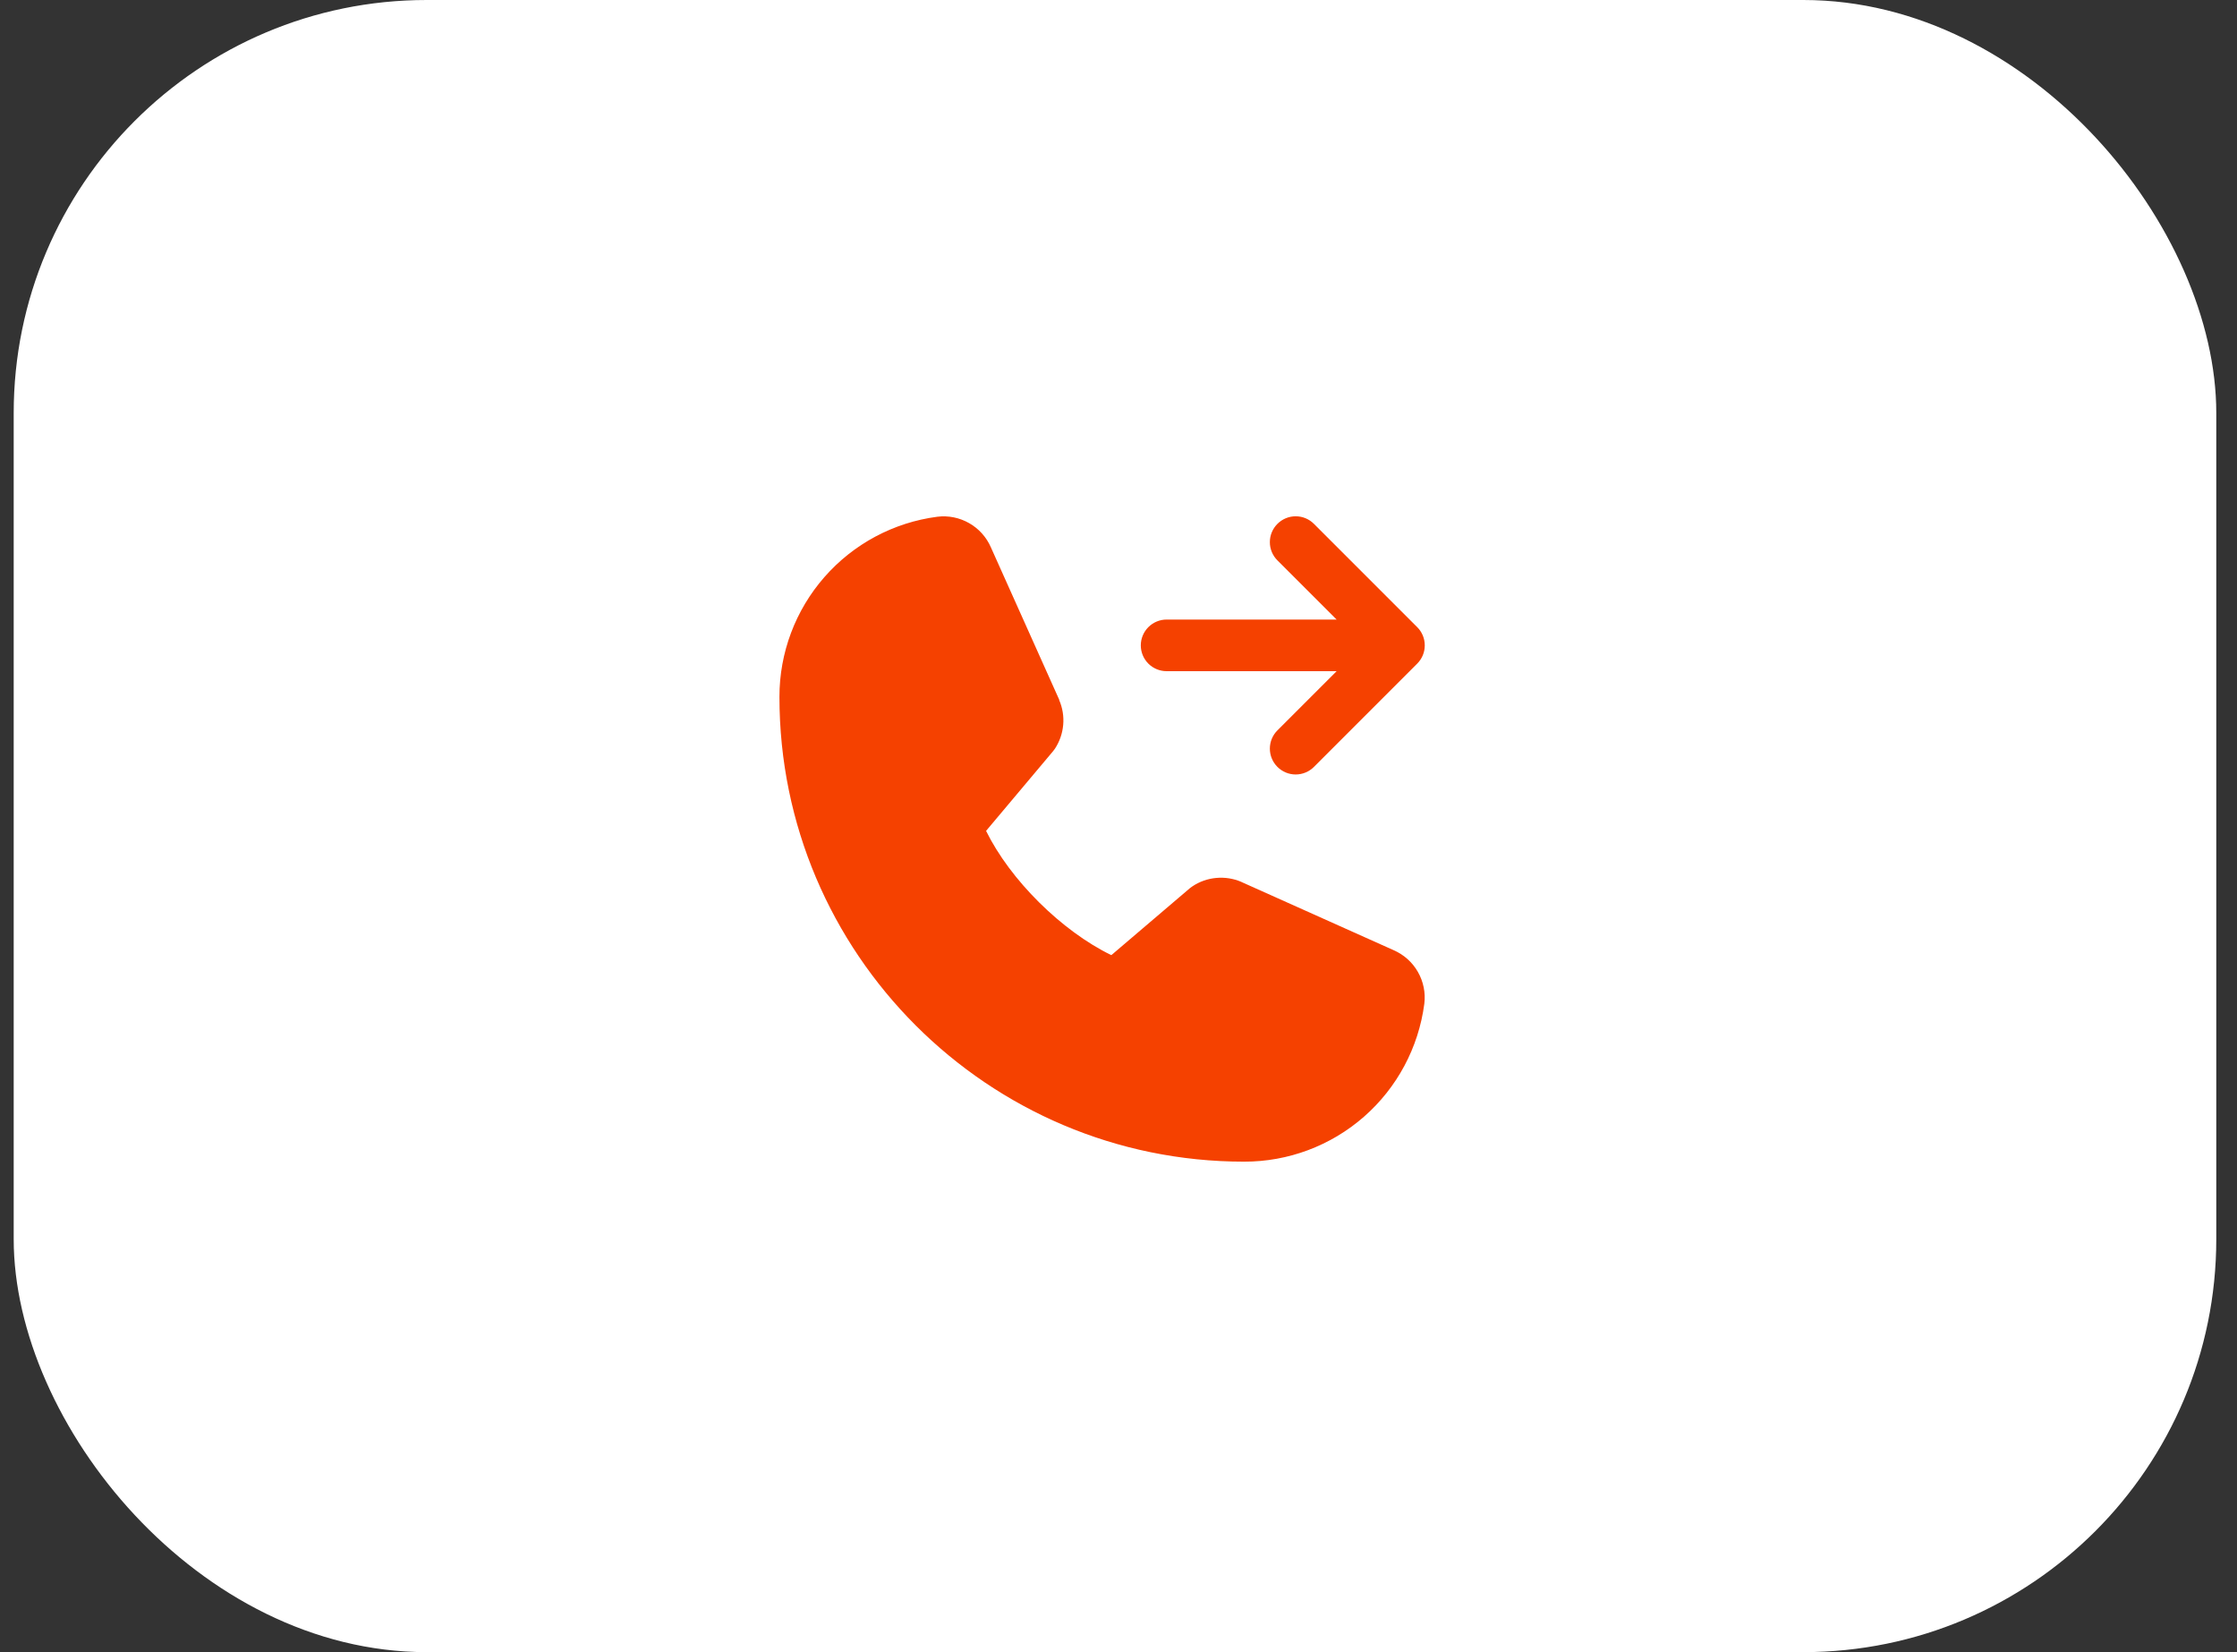 <svg width="65" height="48" viewBox="0 0 65 48" fill="none" xmlns="http://www.w3.org/2000/svg">
<rect x="0" y="0" width="65" height="48" fill="#333333" stroke="none"/>
<rect x="0.398" width="64" height="48" rx="12" fill="white"/>
<path d="M33.148 18.75C33.148 18.552 33.227 18.361 33.368 18.22C33.509 18.079 33.7 18 33.898 18H38.838L37.118 16.281C37.048 16.211 36.993 16.129 36.955 16.038C36.917 15.947 36.898 15.849 36.898 15.75C36.898 15.652 36.917 15.554 36.955 15.463C36.993 15.372 37.048 15.29 37.118 15.22C37.188 15.15 37.27 15.095 37.361 15.057C37.452 15.019 37.55 15 37.648 15C37.747 15 37.845 15.019 37.936 15.057C38.027 15.095 38.109 15.15 38.179 15.22L41.179 18.22C41.249 18.289 41.304 18.372 41.342 18.463C41.38 18.554 41.399 18.652 41.399 18.75C41.399 18.849 41.38 18.947 41.342 19.038C41.304 19.129 41.249 19.211 41.179 19.281L38.179 22.281C38.038 22.422 37.847 22.501 37.648 22.501C37.449 22.501 37.259 22.422 37.118 22.281C36.977 22.14 36.898 21.949 36.898 21.75C36.898 21.551 36.977 21.36 37.118 21.22L38.838 19.5H33.898C33.7 19.5 33.509 19.421 33.368 19.281C33.227 19.14 33.148 18.949 33.148 18.75ZM40.495 27.606L36.078 25.627L36.068 25.621C35.838 25.523 35.588 25.484 35.34 25.507C35.091 25.529 34.852 25.614 34.645 25.753C34.62 25.769 34.597 25.786 34.574 25.805L32.292 27.75C30.847 27.048 29.354 25.567 28.652 24.14L30.6 21.823C30.619 21.8 30.637 21.777 30.654 21.751C30.789 21.544 30.871 21.307 30.893 21.061C30.915 20.815 30.875 20.567 30.777 20.34V20.328L28.793 15.904C28.664 15.607 28.443 15.36 28.162 15.2C27.881 15.039 27.556 14.973 27.235 15.013C25.964 15.179 24.798 15.803 23.954 16.767C23.11 17.731 22.646 18.969 22.648 20.25C22.648 27.694 28.705 33.75 36.148 33.75C37.43 33.753 38.668 33.289 39.632 32.445C40.596 31.601 41.219 30.434 41.386 29.164C41.426 28.843 41.36 28.518 41.199 28.237C41.039 27.956 40.791 27.735 40.495 27.606Z" fill="#F54100"/>
</svg>
